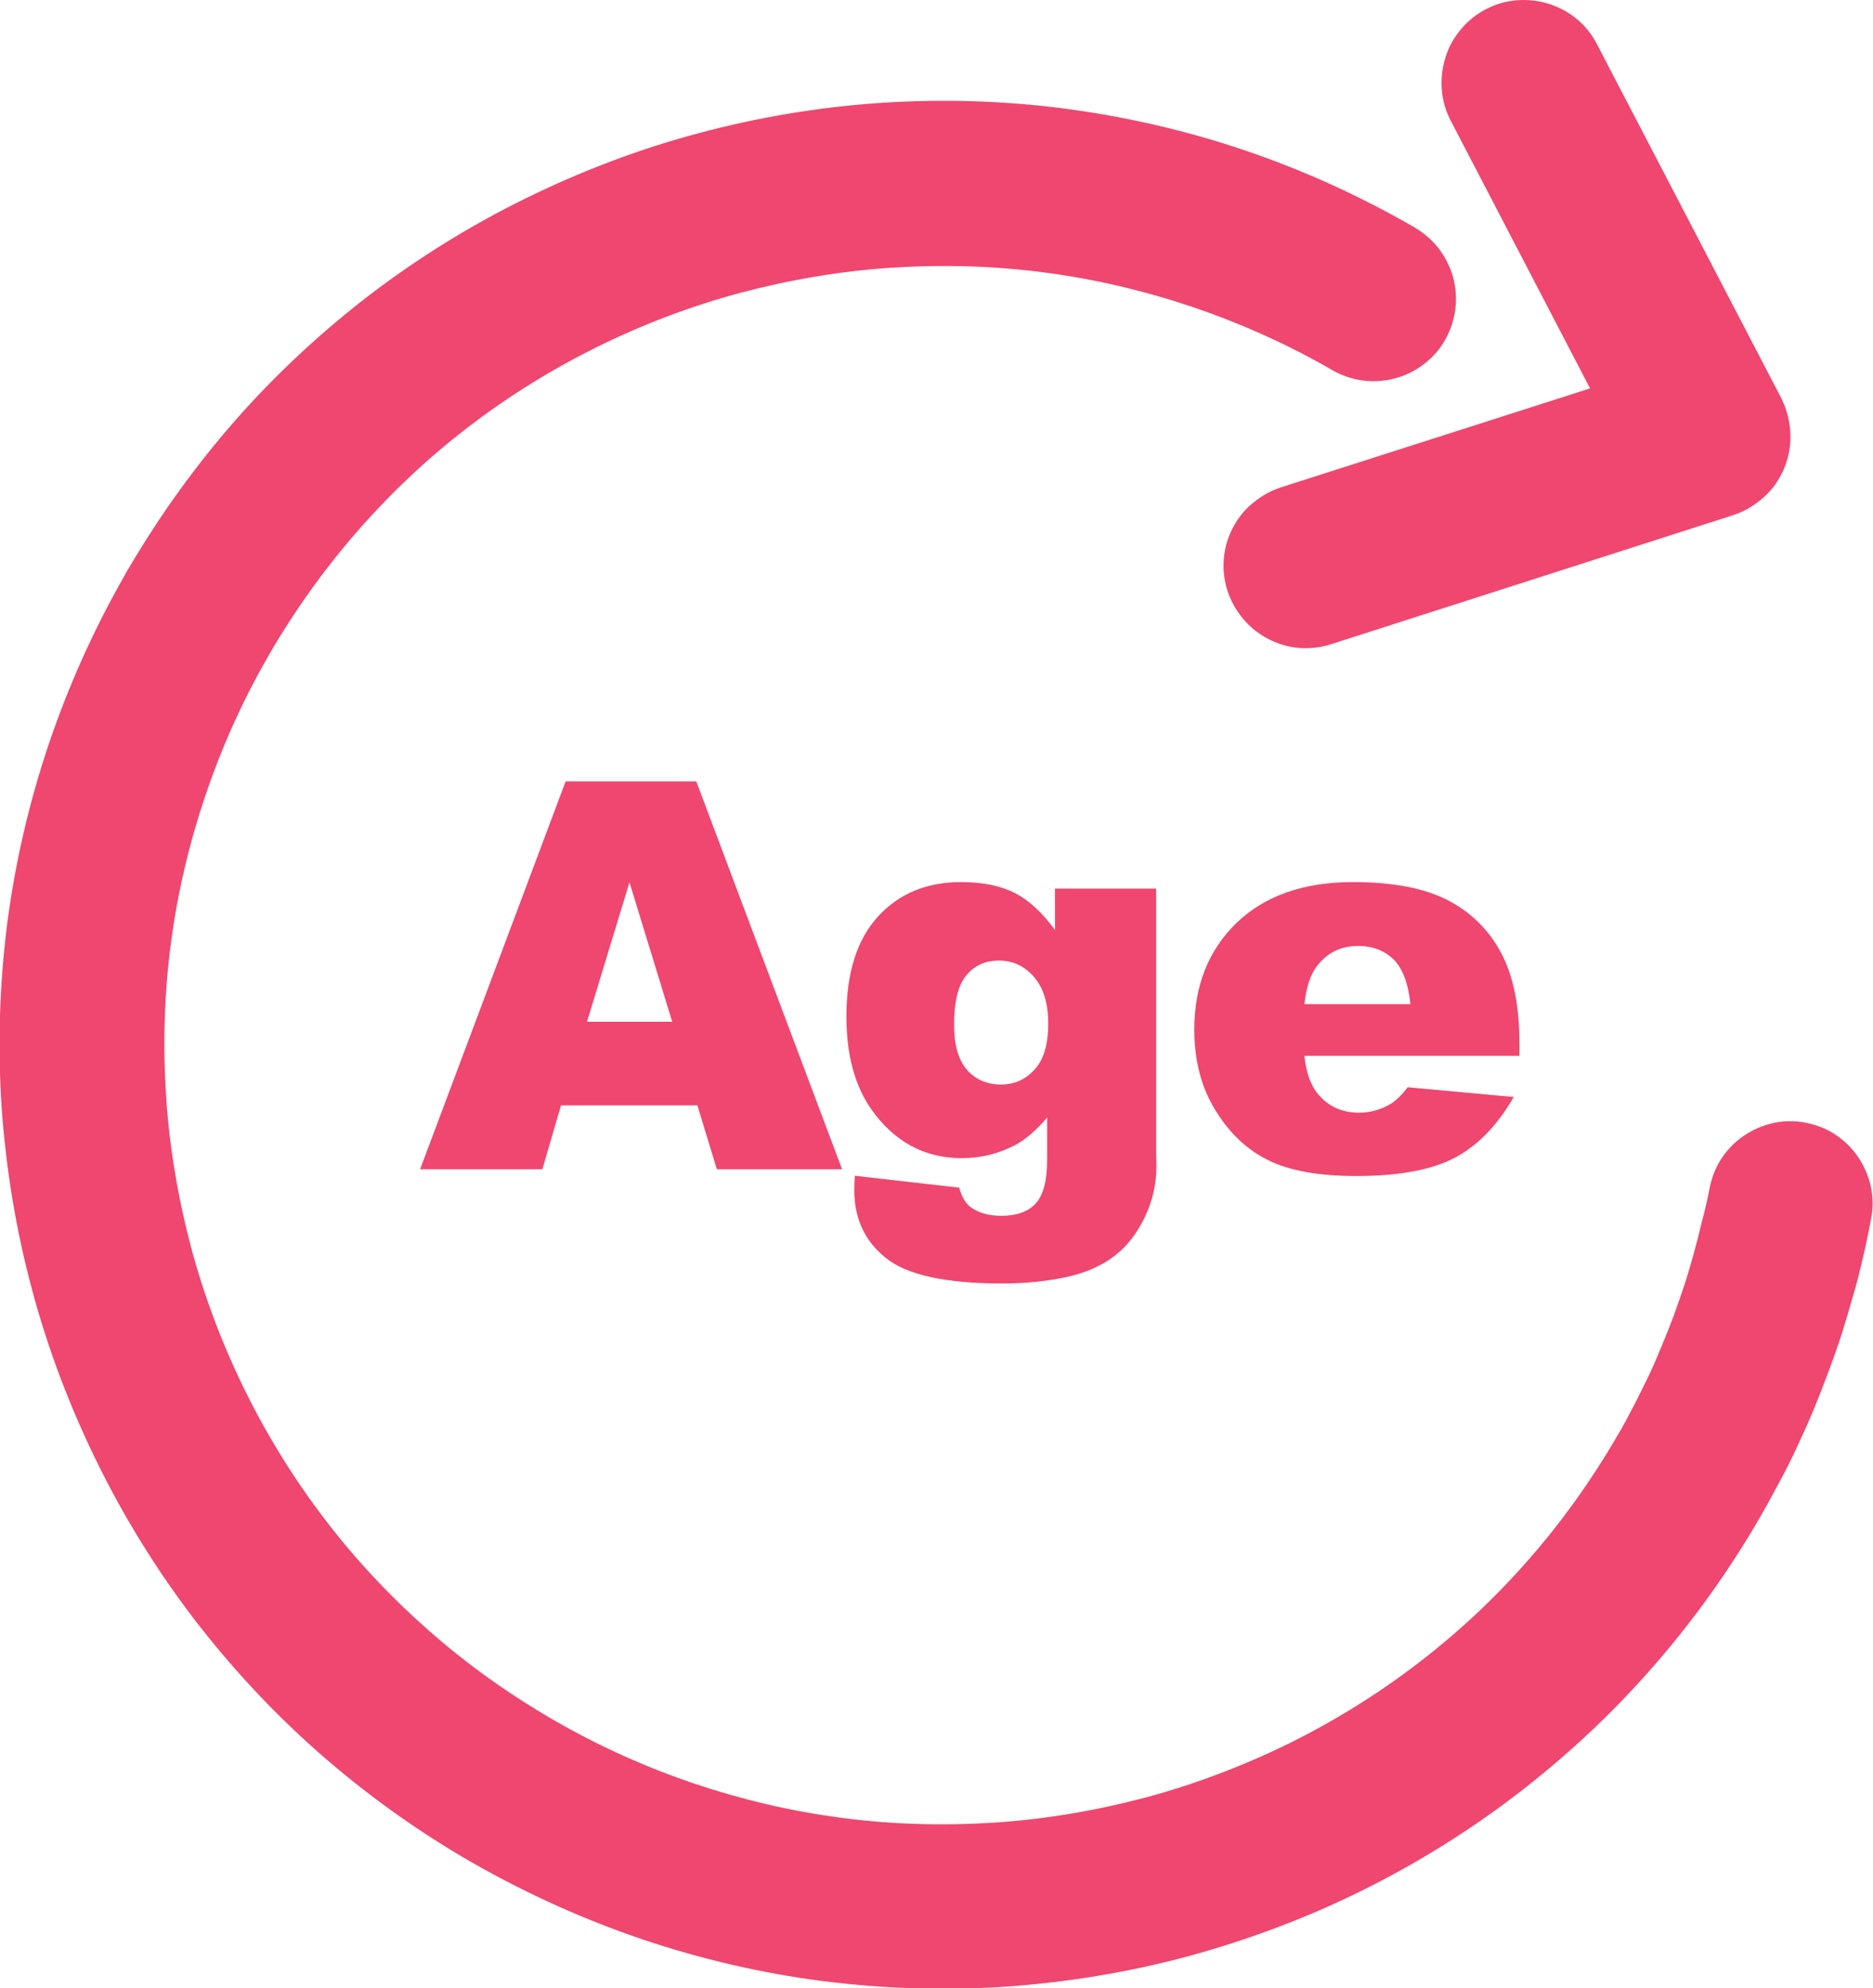 <?xml version="1.0" encoding="UTF-8" standalone="no"?>
<svg
   version="1.1"
   id="Layer_1"
   x="0px"
   y="0px"
   viewBox="0 0 69.24 73.46"
   style="enable-background:new 0 0 69.24 73.46"
   xml:space="preserve"
   sodipodi:docname="age-icon.svg"
   inkscape:version="1.3.1 (9b9bdc1480, 2023-11-25, custom)"
   xmlns:inkscape="http://www.inkscape.org/namespaces/inkscape"
   xmlns:sodipodi="http://sodipodi.sourceforge.net/DTD/sodipodi-0.dtd"
   xmlns="http://www.w3.org/2000/svg"
   xmlns:svg="http://www.w3.org/2000/svg"><defs
     id="defs1" /><sodipodi:namedview
     id="namedview1"
     pagecolor="#ffffff"
     bordercolor="#000000"
     borderopacity="0.25"
     inkscape:showpageshadow="2"
     inkscape:pageopacity="0.0"
     inkscape:pagecheckerboard="0"
     inkscape:deskcolor="#d1d1d1"
     inkscape:zoom="10.999183"
     inkscape:cx="34.593477"
     inkscape:cy="36.73"
     inkscape:window-width="1920"
     inkscape:window-height="1011"
     inkscape:window-x="0"
     inkscape:window-y="0"
     inkscape:window-maximized="1"
     inkscape:current-layer="g1" /><style
     type="text/css"
     id="style1">.st0{fill-rule:evenodd;clip-rule:evenodd;}</style><g
     id="g1"><path
       class="st0"
       d="M63.2,43.9c0.08-0.41,0.23-0.78,0.44-1.1v0c0.22-0.33,0.5-0.62,0.83-0.84c0.32-0.22,0.69-0.38,1.09-0.47 c0.38-0.08,0.78-0.09,1.19-0.01c0.41,0.08,0.78,0.23,1.1,0.44h0c0.33,0.22,0.62,0.5,0.84,0.83c0.22,0.32,0.38,0.69,0.47,1.09 c0.08,0.38,0.09,0.78,0.01,1.19v0c-0.09,0.48-0.19,0.96-0.3,1.43c-0.11,0.48-0.23,0.96-0.37,1.43c-0.14,0.49-0.28,0.96-0.42,1.41 c-0.14,0.43-0.3,0.89-0.49,1.39c-0.18,0.49-0.36,0.95-0.53,1.36c-0.17,0.41-0.37,0.86-0.6,1.35c-0.2,0.44-0.42,0.88-0.66,1.32 c-0.23,0.43-0.46,0.86-0.71,1.29l-0.01,0.02c-1.16,2.01-2.5,3.87-3.98,5.56c-1.52,1.74-3.19,3.29-4.97,4.66 c-1.82,1.4-3.76,2.6-5.8,3.61c-2.06,1.02-4.22,1.82-6.42,2.42c-2.19,0.59-4.45,0.96-6.73,1.12c-2.25,0.15-4.52,0.08-6.8-0.21 c-2.23-0.29-4.44-0.8-6.61-1.53c-2.13-0.72-4.21-1.65-6.22-2.79l-0.23-0.13c-2.01-1.17-3.86-2.51-5.53-3.98 c-1.72-1.51-3.26-3.18-4.63-4.96c-1.38-1.81-2.58-3.75-3.58-5.79c-1.01-2.06-1.82-4.2-2.4-6.38c-0.59-2.19-0.96-4.45-1.12-6.73 c-0.15-2.25-0.08-4.52,0.21-6.8c0.29-2.22,0.8-4.43,1.53-6.6c0.72-2.13,1.65-4.21,2.79-6.21l0.06-0.11 c0.06-0.11,0.08-0.14,0.1-0.17c1.17-1.99,2.49-3.82,3.95-5.48c1.51-1.72,3.18-3.26,4.96-4.63c1.81-1.38,3.75-2.58,5.79-3.58 c2.06-1.01,4.2-1.82,6.38-2.4c2.2-0.59,4.47-0.97,6.76-1.12c2.26-0.15,4.55-0.08,6.83,0.22c2.24,0.3,4.47,0.81,6.64,1.55 c2.12,0.72,4.2,1.66,6.23,2.83l0.03,0.02c0.35,0.21,0.64,0.47,0.88,0.78c0.24,0.32,0.42,0.68,0.52,1.05 c0.1,0.38,0.13,0.78,0.08,1.18c-0.05,0.39-0.18,0.78-0.38,1.13c-0.2,0.36-0.47,0.66-0.78,0.89c-0.32,0.25-0.69,0.43-1.07,0.53 c-0.38,0.1-0.78,0.13-1.18,0.08c-0.39-0.05-0.78-0.18-1.13-0.38v0c-1.66-0.96-3.39-1.73-5.15-2.33c-1.81-0.61-3.64-1.04-5.48-1.28 c-1.88-0.25-3.77-0.3-5.65-0.18c-1.88,0.12-3.75,0.44-5.58,0.92c-1.83,0.49-3.6,1.16-5.29,1.99c-1.68,0.83-3.29,1.82-4.8,2.98 c-1.48,1.13-2.85,2.42-4.1,3.85c-1.22,1.4-2.32,2.93-3.28,4.59l-0.09,0.16c-0.92,1.61-1.66,3.28-2.24,4.99 c-0.61,1.81-1.04,3.64-1.28,5.47c-0.25,1.88-0.3,3.77-0.18,5.65c0.12,1.88,0.44,3.75,0.92,5.58c0.49,1.83,1.16,3.6,1.99,5.29 c0.83,1.68,1.82,3.29,2.98,4.8c1.13,1.48,2.42,2.85,3.84,4.1c1.39,1.22,2.92,2.32,4.6,3.29c1.66,0.96,3.38,1.73,5.14,2.33 c1.81,0.61,3.64,1.04,5.48,1.28c1.88,0.25,3.77,0.3,5.65,0.18c1.88-0.12,3.75-0.44,5.58-0.92c1.83-0.49,3.6-1.16,5.3-1.99 c1.68-0.83,3.29-1.82,4.8-2.98c1.48-1.13,2.85-2.41,4.1-3.84c1.22-1.39,2.32-2.93,3.29-4.6c0.2-0.34,0.39-0.69,0.57-1.04 c0.16-0.3,0.34-0.68,0.56-1.12l0,0c0.15-0.31,0.31-0.69,0.49-1.12c0.16-0.39,0.31-0.76,0.44-1.11l0,0 c0.13-0.36,0.26-0.73,0.39-1.12c0.13-0.39,0.24-0.78,0.35-1.17l0,0c0.12-0.43,0.22-0.83,0.3-1.18 C63.03,44.71,63.12,44.31,63.2,43.9L63.2,43.9z M56.19,39.01h-7.97c0.07,0.64,0.24,1.11,0.52,1.43c0.38,0.45,0.89,0.67,1.5,0.67 c0.39,0,0.76-0.1,1.11-0.29c0.22-0.12,0.45-0.34,0.69-0.65l3.92,0.36c-0.6,1.04-1.32,1.79-2.17,2.24 c-0.85,0.45-2.06,0.68-3.65,0.68c-1.37,0-2.45-0.19-3.25-0.58c-0.79-0.39-1.44-1-1.96-1.85c-0.52-0.84-0.78-1.83-0.78-2.98 c0-1.62,0.52-2.93,1.56-3.94c1.04-1,2.47-1.51,4.31-1.51c1.48,0,2.66,0.23,3.52,0.68c0.86,0.45,1.51,1.1,1.96,1.95 c0.45,0.85,0.67,1.96,0.67,3.33V39.01L56.19,39.01z M52.14,37.1c-0.08-0.77-0.29-1.32-0.62-1.65c-0.34-0.33-0.78-0.5-1.32-0.5 c-0.63,0-1.14,0.25-1.52,0.75c-0.24,0.31-0.39,0.78-0.46,1.4H52.14L52.14,37.1z M39.01,32.83h3.73v9.8l0.01,0.46 c0,0.65-0.14,1.27-0.42,1.86c-0.28,0.59-0.64,1.07-1.1,1.43c-0.46,0.36-1.04,0.63-1.75,0.79c-0.71,0.16-1.52,0.25-2.43,0.25 c-2.08,0-3.52-0.31-4.3-0.94c-0.78-0.62-1.17-1.46-1.17-2.51c0-0.13,0.01-0.31,0.02-0.53l3.86,0.44c0.1,0.36,0.25,0.61,0.45,0.74 c0.29,0.2,0.66,0.3,1.1,0.3c0.57,0,1-0.15,1.28-0.46c0.28-0.31,0.42-0.84,0.42-1.6v-1.57c-0.39,0.46-0.78,0.8-1.17,1.01 c-0.61,0.32-1.27,0.49-1.98,0.49c-1.39,0-2.51-0.61-3.36-1.82c-0.6-0.86-0.91-2-0.91-3.41c0-1.62,0.39-2.85,1.17-3.7 c0.78-0.85,1.8-1.27,3.07-1.27c0.81,0,1.47,0.14,2,0.41c0.52,0.27,1.01,0.73,1.47,1.36V32.83L39.01,32.83z M35.27,37.86 c0,0.75,0.16,1.3,0.48,1.67c0.32,0.36,0.74,0.54,1.26,0.54c0.49,0,0.91-0.19,1.24-0.56c0.34-0.37,0.5-0.94,0.5-1.69 c0-0.76-0.18-1.33-0.53-1.73c-0.35-0.4-0.78-0.6-1.29-0.6c-0.51,0-0.91,0.18-1.21,0.55C35.42,36.4,35.27,37.01,35.27,37.86 L35.27,37.86z M25.78,40.84h-5.04l-0.69,2.36h-4.52l5.38-14.33h4.83l5.39,14.33h-4.63L25.78,40.84L25.78,40.84z M24.85,37.75 l-1.58-5.15l-1.57,5.15H24.85L24.85,37.75z M49.21,23.8c-0.4,0.13-0.8,0.17-1.18,0.14c-0.4-0.03-0.79-0.15-1.14-0.33h0 c-0.35-0.18-0.67-0.43-0.93-0.74c-0.25-0.3-0.45-0.64-0.58-1.03c-0.13-0.4-0.17-0.8-0.14-1.18c0.03-0.41,0.15-0.8,0.33-1.15 c0.18-0.35,0.43-0.67,0.74-0.92c0.3-0.25,0.64-0.45,1.03-0.58l11.44-3.66l-5.15-9.89c-0.19-0.37-0.3-0.75-0.33-1.14 c-0.03-0.4,0.01-0.8,0.13-1.18C53.54,1.76,53.74,1.4,54,1.09c0.25-0.3,0.56-0.56,0.93-0.75c0.37-0.19,0.75-0.3,1.14-0.33 c0.4-0.03,0.8,0.01,1.18,0.13c0.38,0.12,0.74,0.31,1.05,0.57c0.3,0.25,0.55,0.56,0.74,0.93l6.82,13.09 c0.03,0.07,0.06,0.16,0.1,0.22l0.05,0.14l0.04,0.13c0.12,0.39,0.16,0.78,0.13,1.16c-0.03,0.41-0.15,0.8-0.33,1.15 c-0.18,0.35-0.43,0.67-0.74,0.92c-0.3,0.25-0.64,0.45-1.03,0.58L49.21,23.8L49.21,23.8z"
       id="path1"
       style="fill:#ef476f;fill-opacity:1" /></g></svg>
